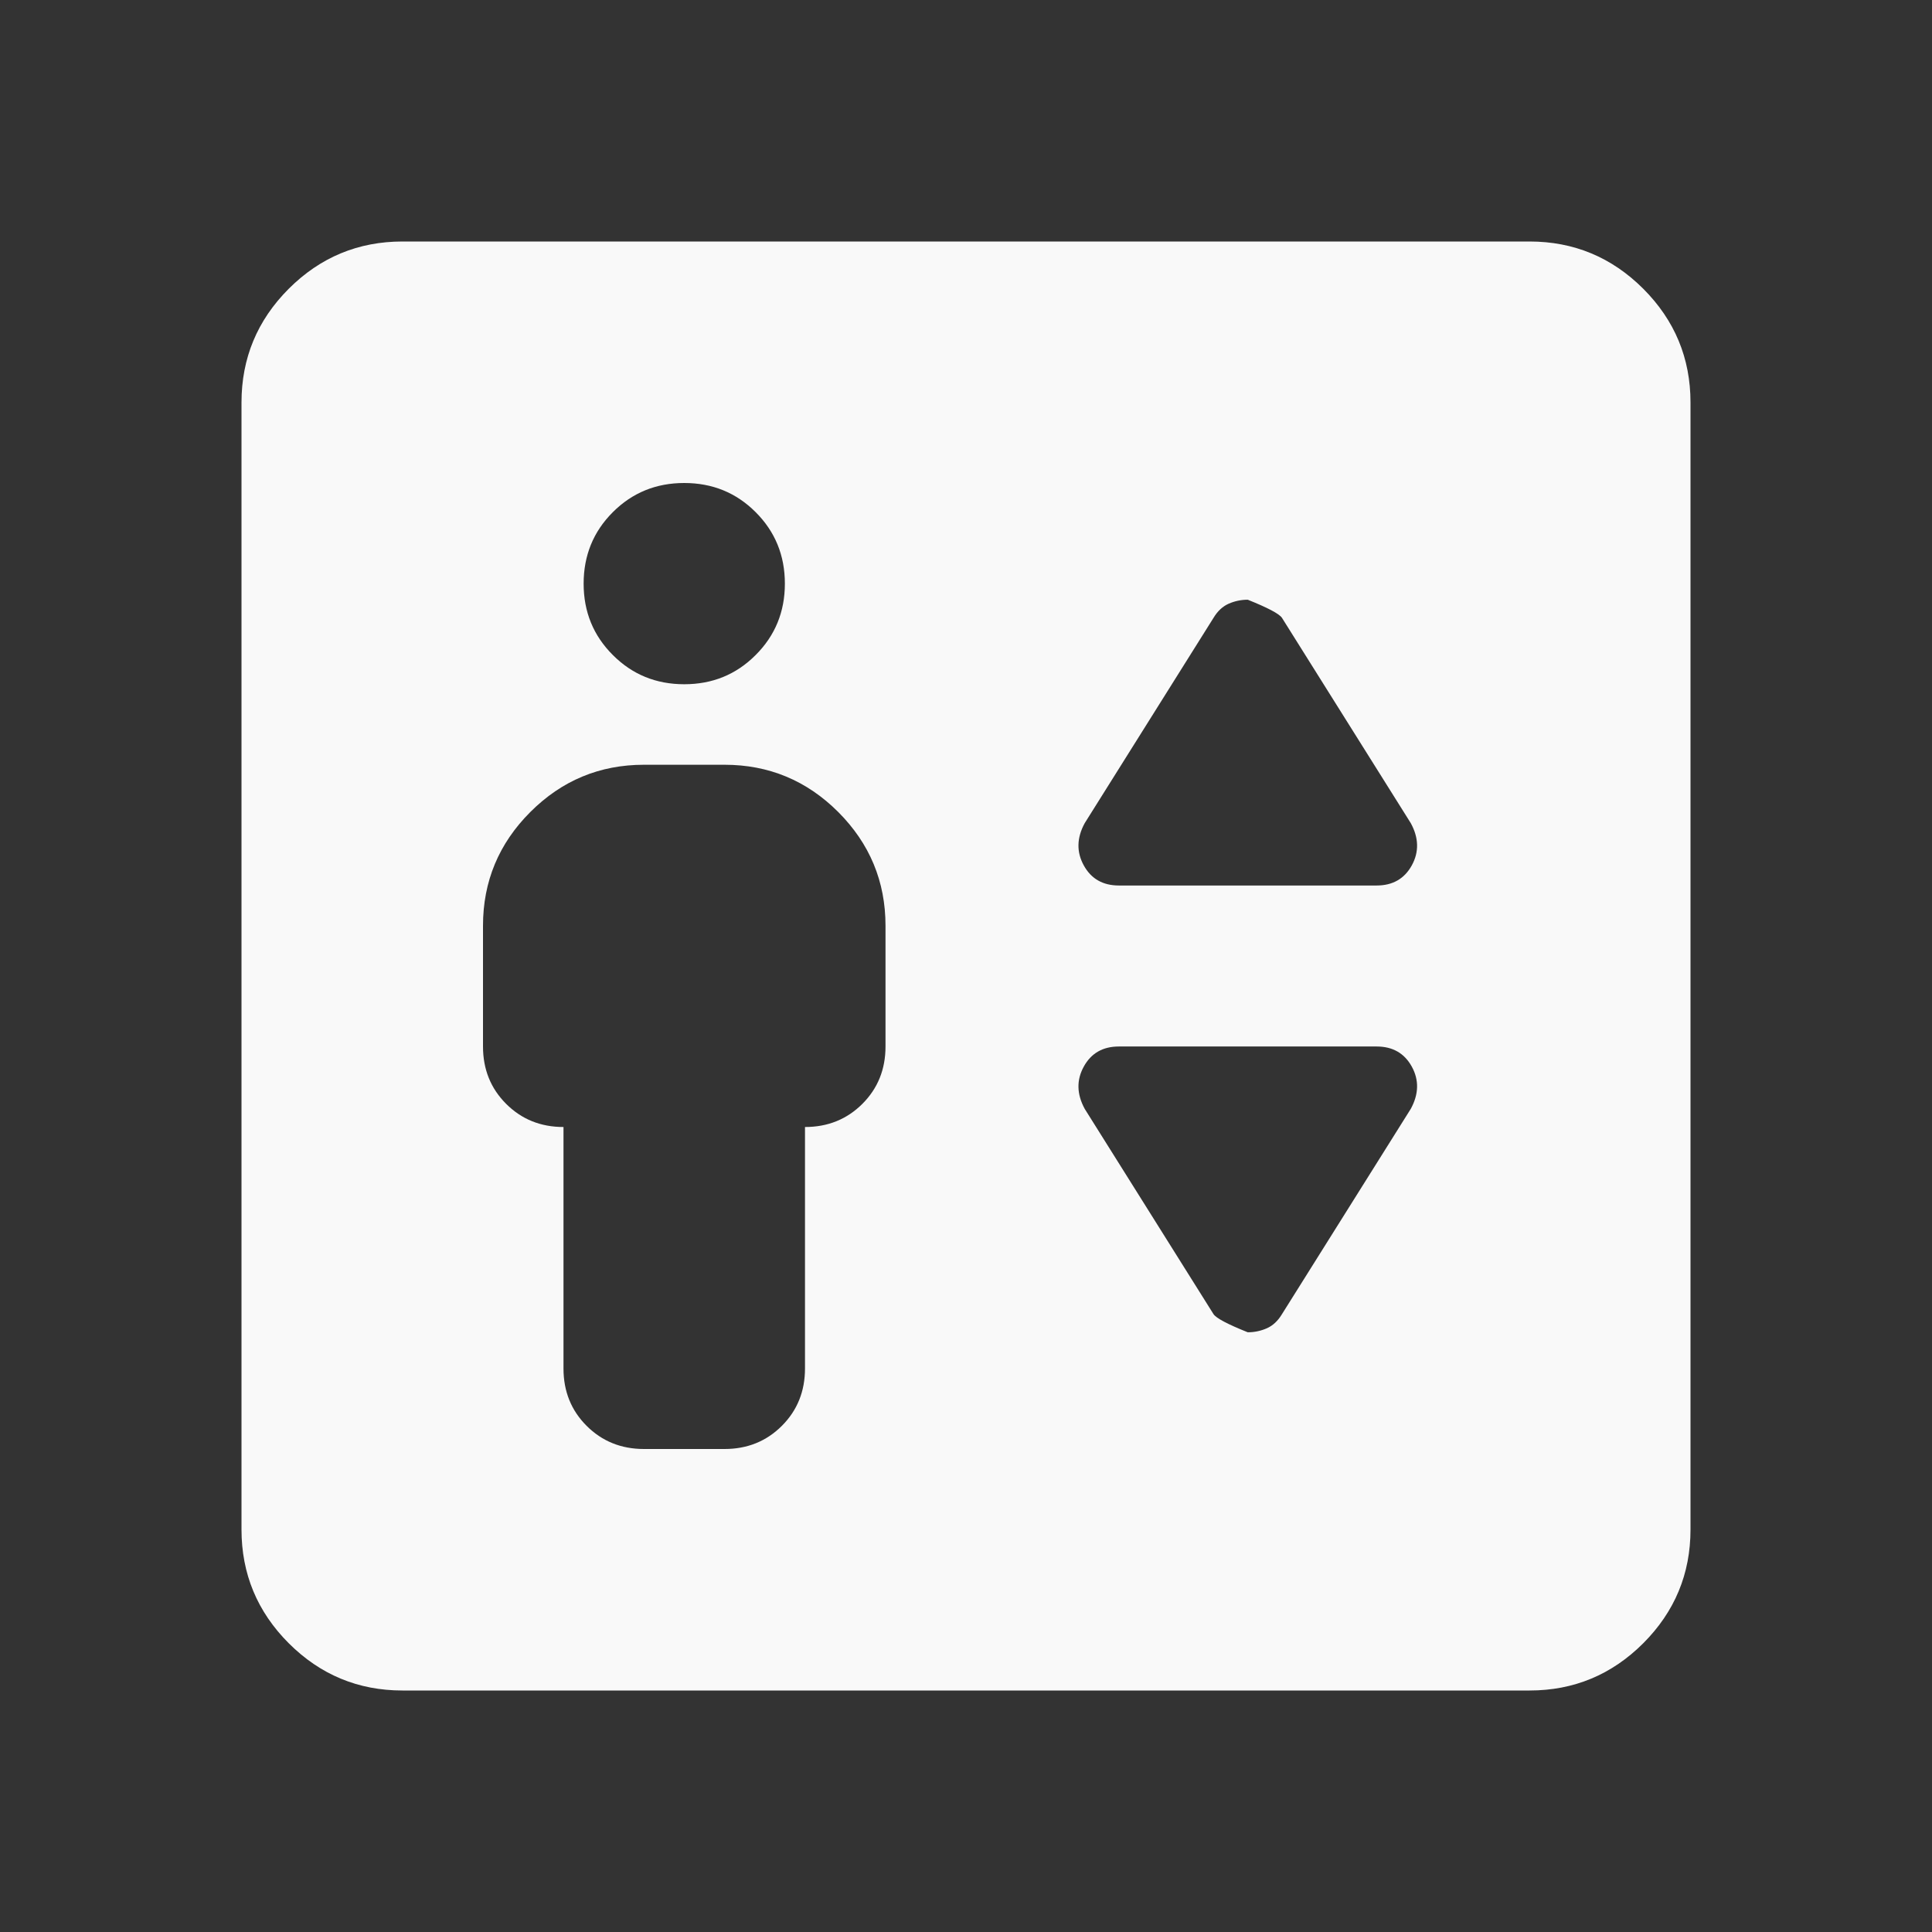<svg width="68" height="68" viewBox="0 0 68 68" fill="none" xmlns="http://www.w3.org/2000/svg">
<rect x="0" y="0" width="68" height="68" fill="#333333" stroke="none"/>
<path d="M22.667 51H25.5C26.303 51 26.976 50.728 27.52 50.184C28.062 49.642 28.333 48.969 28.333 48.167V39.667C29.136 39.667 29.809 39.395 30.354 38.851C30.896 38.309 31.167 37.636 31.167 36.833V32.583C31.167 31.025 30.612 29.691 29.503 28.58C28.393 27.471 27.058 26.917 25.5 26.917H22.667C21.108 26.917 19.775 27.471 18.666 28.58C17.555 29.691 17 31.025 17 32.583V36.833C17 37.636 17.271 38.309 17.813 38.851C18.357 39.395 19.031 39.667 19.833 39.667V48.167C19.833 48.969 20.104 49.642 20.646 50.184C21.191 50.728 21.864 51 22.667 51ZM24.083 24.083C25.075 24.083 25.913 23.741 26.596 23.055C27.282 22.371 27.625 21.533 27.625 20.542C27.625 19.55 27.282 18.711 26.596 18.026C25.913 17.342 25.075 17 24.083 17C23.092 17 22.254 17.342 21.57 18.026C20.884 18.711 20.542 19.55 20.542 20.542C20.542 21.533 20.884 22.371 21.57 23.055C22.254 23.741 23.092 24.083 24.083 24.083ZM39.383 31.167H48.45C49.017 31.167 49.43 30.931 49.691 30.458C49.95 29.986 49.938 29.49 49.654 28.971L45.121 21.746C45.026 21.604 44.625 21.392 43.917 21.108C43.681 21.108 43.456 21.156 43.242 21.25C43.031 21.344 42.854 21.51 42.712 21.746L38.179 28.971C37.896 29.49 37.885 29.986 38.145 30.458C38.404 30.931 38.817 31.167 39.383 31.167ZM43.917 46.892C44.153 46.892 44.378 46.844 44.591 46.75C44.803 46.656 44.979 46.49 45.121 46.254L49.654 39.029C49.938 38.51 49.95 38.014 49.691 37.542C49.43 37.069 49.017 36.833 48.45 36.833H39.383C38.817 36.833 38.404 37.069 38.145 37.542C37.885 38.014 37.896 38.51 38.179 39.029L42.712 46.254C42.807 46.396 43.208 46.608 43.917 46.892ZM14.167 59.5C12.608 59.5 11.274 58.946 10.163 57.837C9.054 56.726 8.5 55.392 8.5 53.833V14.167C8.5 12.608 9.054 11.274 10.163 10.163C11.274 9.054 12.608 8.5 14.167 8.5H53.833C55.392 8.5 56.726 9.054 57.837 10.163C58.946 11.274 59.5 12.608 59.5 14.167V53.833C59.5 55.392 58.946 56.726 57.837 57.837C56.726 58.946 55.392 59.5 53.833 59.5H14.167Z" fill="#F9F9F9"/>
</svg>
